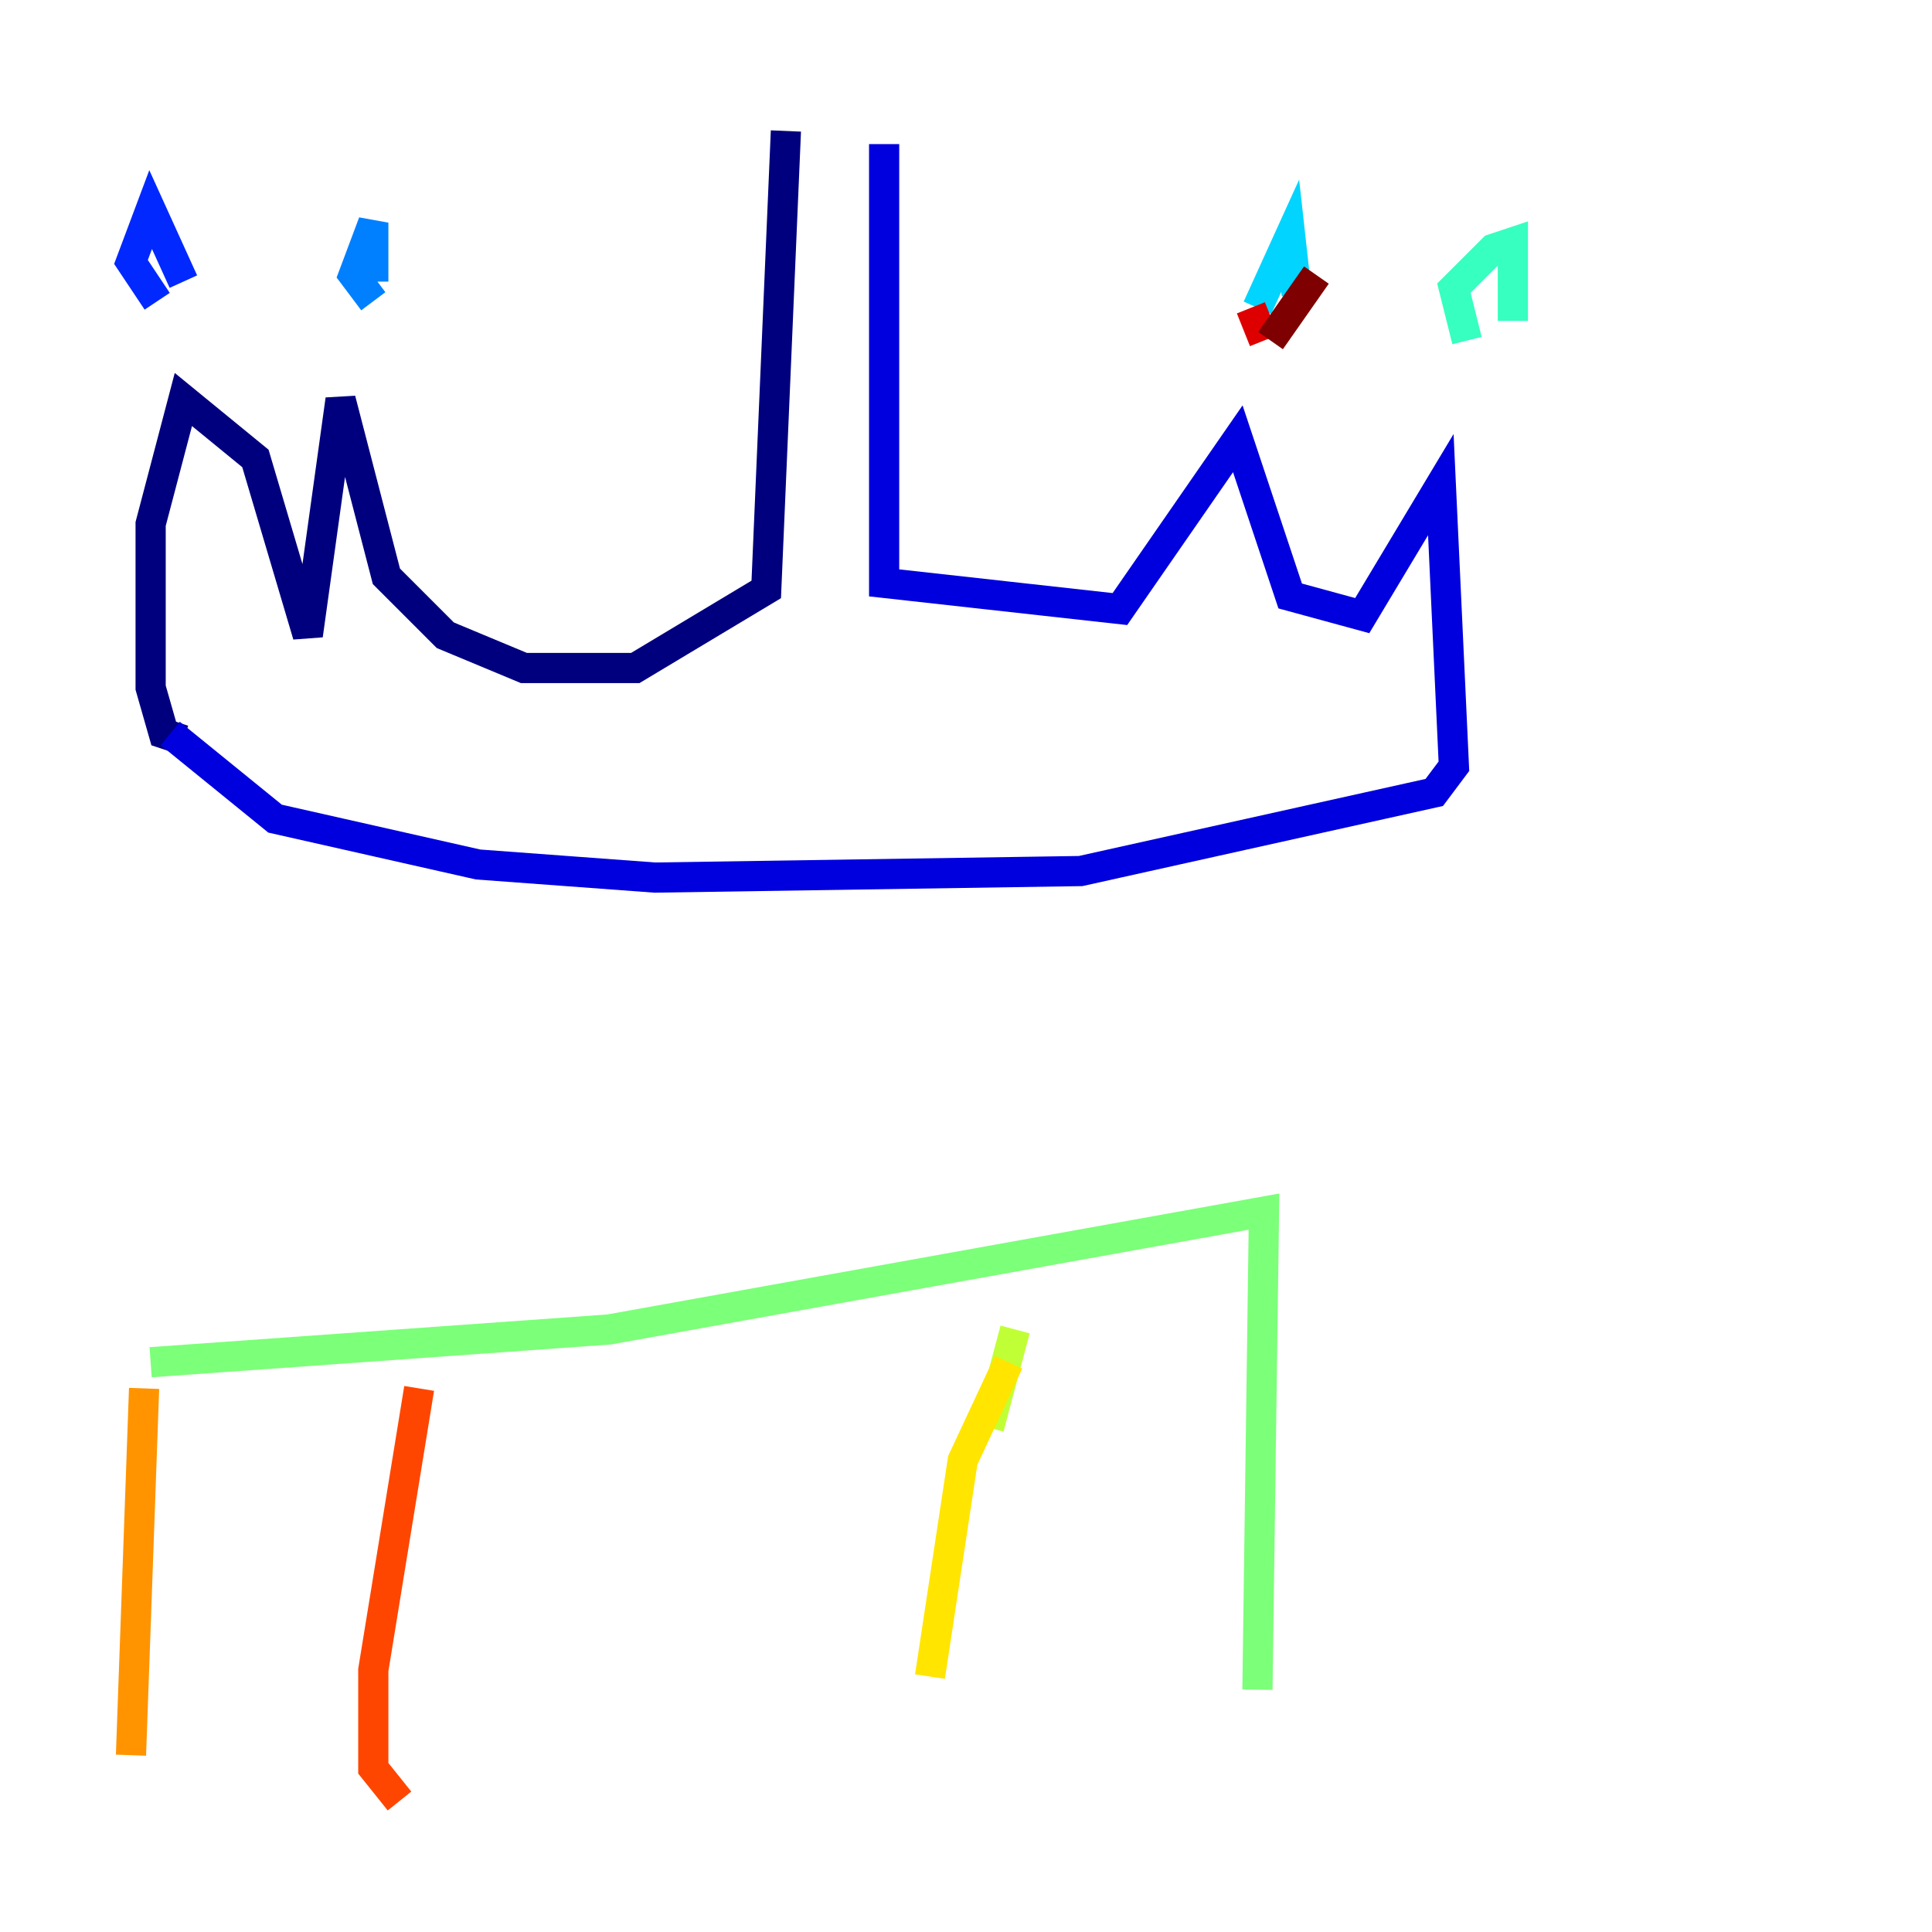 <?xml version="1.0" encoding="utf-8" ?>
<svg baseProfile="tiny" height="128" version="1.2" viewBox="0,0,128,128" width="128" xmlns="http://www.w3.org/2000/svg" xmlns:ev="http://www.w3.org/2001/xml-events" xmlns:xlink="http://www.w3.org/1999/xlink"><defs /><polyline fill="none" points="52.068,8.678 50.766,39.051 42.088,44.258 34.712,44.258 29.505,42.088 25.6,38.183 22.563,26.468 20.393,42.088 16.922,30.373 12.149,26.468 9.98,34.712 9.98,45.559 10.848,48.597 12.149,49.031" stroke="#00007f" stroke-width="2" /><polyline fill="none" points="58.576,9.546 58.576,38.617 74.197,40.352 82.007,29.071 85.478,39.485 90.251,40.786 95.458,32.108 96.325,50.766 95.024,52.502 71.593,57.709 43.39,58.142 31.675,57.275 18.224,54.237 11.281,48.597" stroke="#0000de" stroke-width="2" /><polyline fill="none" points="10.414,19.959 8.678,17.356 9.98,13.885 12.149,18.658" stroke="#0028ff" stroke-width="2" /><polyline fill="none" points="24.732,19.959 23.43,18.224 24.732,14.752 24.732,18.658" stroke="#0080ff" stroke-width="2" /><polyline fill="none" points="83.308,20.393 85.478,15.62 85.912,19.525" stroke="#00d4ff" stroke-width="2" /><polyline fill="none" points="97.193,22.563 96.325,19.091 98.929,16.488 100.231,16.054 100.231,21.261" stroke="#36ffc0" stroke-width="2" /><polyline fill="none" points="9.98,90.251 40.352,88.081 83.742,80.271 83.308,111.946" stroke="#7cff79" stroke-width="2" /><polyline fill="none" points="67.254,88.081 65.519,94.59" stroke="#c0ff36" stroke-width="2" /><polyline fill="none" points="66.82,90.251 63.783,96.759 61.614,111.078" stroke="#ffe500" stroke-width="2" /><polyline fill="none" points="9.546,91.986 8.678,116.285" stroke="#ff9400" stroke-width="2" /><polyline fill="none" points="27.77,91.986 24.732,110.644 24.732,117.153 26.468,119.322" stroke="#ff4600" stroke-width="2" /><polyline fill="none" points="82.875,20.393 83.742,22.563" stroke="#de0000" stroke-width="2" /><polyline fill="none" points="87.214,18.224 84.176,22.563" stroke="#7f0000" stroke-width="2" /></svg>